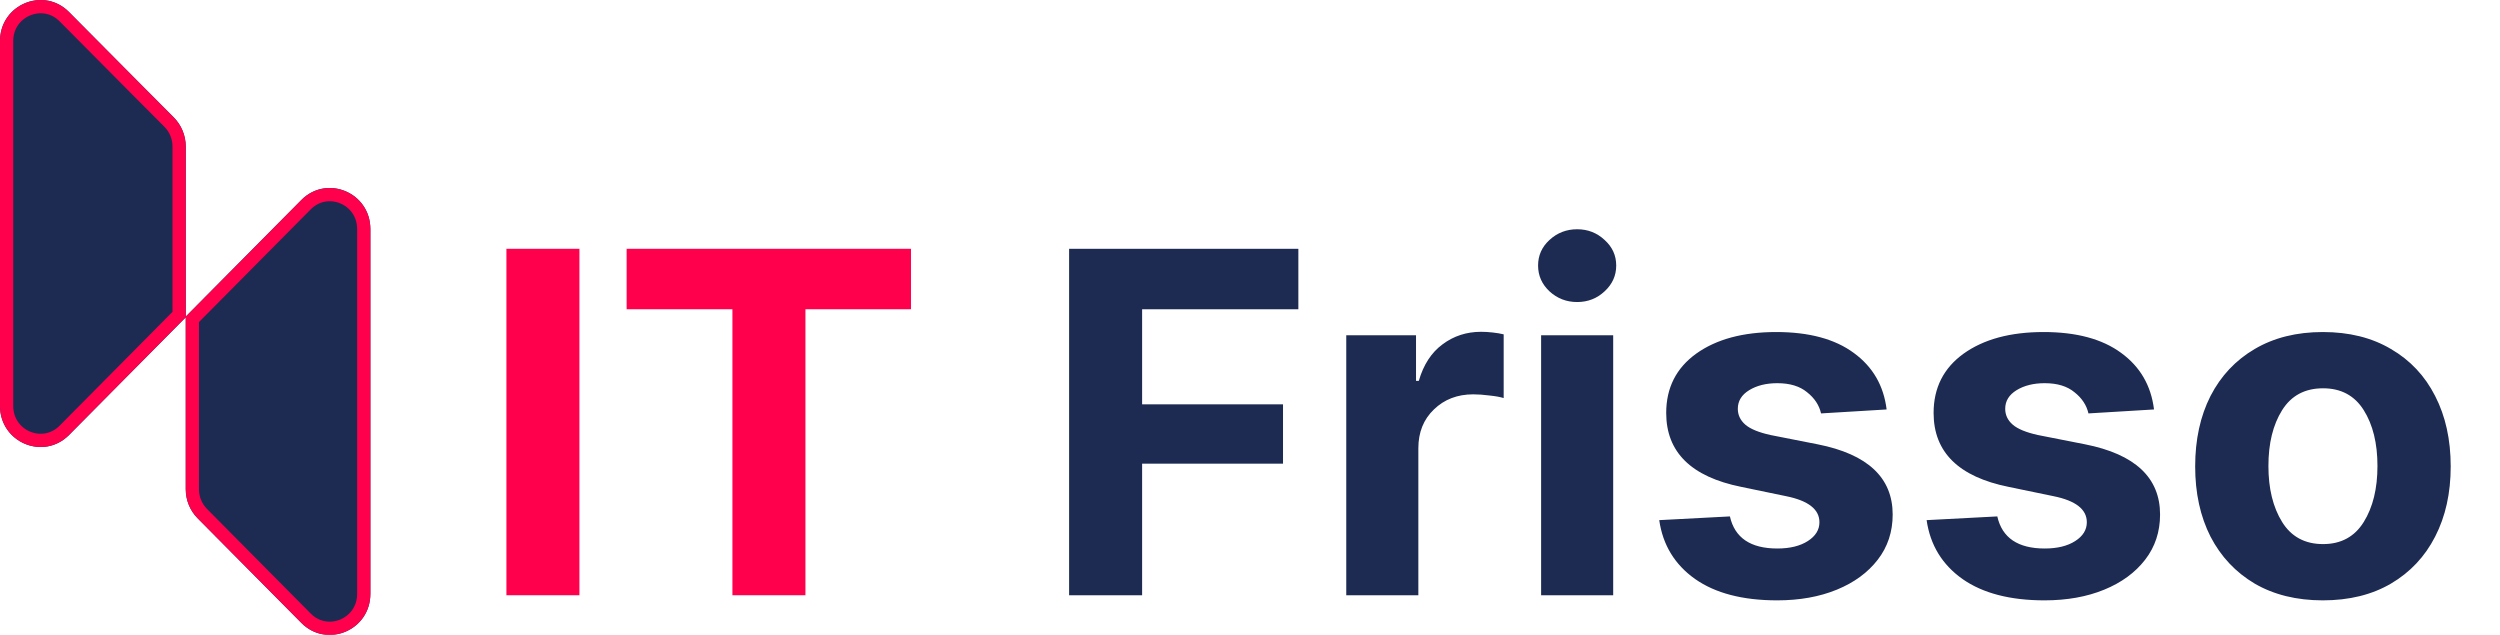 <svg width="189" height="48" viewBox="0 0 189 48" fill="none" xmlns="http://www.w3.org/2000/svg">
<path d="M43.805 18.809V45H38.285V18.809H43.805ZM47.373 23.379V18.809H68.871V23.379H60.891V45H55.371V23.379H47.373Z" fill="#FF004D"/>
<path d="M80.824 45V18.809H98.156V23.379H86.344V30.568H96.996V35.051H86.344V45H80.824ZM101.777 45V25.348H107.051V28.793H107.262C107.613 27.574 108.211 26.654 109.055 26.033C109.898 25.4 110.871 25.084 111.973 25.084C112.242 25.084 112.535 25.102 112.852 25.137C113.168 25.172 113.443 25.219 113.678 25.277V30.094C113.42 30.012 113.062 29.947 112.605 29.9C112.16 29.842 111.75 29.812 111.375 29.812C110.18 29.812 109.189 30.193 108.404 30.955C107.619 31.705 107.227 32.684 107.227 33.891V45H101.777ZM116.508 45V25.348H121.957V45H116.508ZM119.232 22.834C118.424 22.834 117.727 22.564 117.141 22.025C116.566 21.486 116.279 20.836 116.279 20.074C116.279 19.312 116.566 18.668 117.141 18.141C117.727 17.602 118.424 17.332 119.232 17.332C120.041 17.332 120.732 17.602 121.307 18.141C121.893 18.668 122.186 19.312 122.186 20.074C122.186 20.836 121.893 21.486 121.307 22.025C120.732 22.564 120.041 22.834 119.232 22.834ZM142.629 30.955L137.672 31.254C137.531 30.633 137.18 30.1 136.617 29.654C136.066 29.197 135.316 28.969 134.367 28.969C133.523 28.969 132.814 29.145 132.24 29.496C131.666 29.848 131.379 30.316 131.379 30.902C131.379 31.371 131.566 31.77 131.941 32.098C132.316 32.426 132.955 32.69 133.857 32.889L137.426 33.592C141.199 34.342 143.086 36.111 143.086 38.9C143.086 40.201 142.711 41.338 141.961 42.31C141.211 43.283 140.18 44.039 138.867 44.578C137.555 45.117 136.049 45.387 134.35 45.387C131.748 45.387 129.68 44.848 128.145 43.77C126.609 42.68 125.707 41.197 125.438 39.322L130.781 39.041C131.145 40.658 132.34 41.467 134.367 41.467C135.316 41.467 136.084 41.279 136.67 40.904C137.256 40.529 137.549 40.055 137.549 39.48C137.549 38.508 136.711 37.852 135.035 37.512L131.643 36.809C127.857 36.047 125.965 34.184 125.965 31.219C125.965 29.32 126.721 27.826 128.232 26.736C129.756 25.646 131.771 25.102 134.279 25.102C136.764 25.102 138.721 25.629 140.15 26.684C141.58 27.727 142.406 29.15 142.629 30.955ZM162.844 30.955L157.887 31.254C157.746 30.633 157.395 30.1 156.832 29.654C156.281 29.197 155.531 28.969 154.582 28.969C153.738 28.969 153.029 29.145 152.455 29.496C151.881 29.848 151.594 30.316 151.594 30.902C151.594 31.371 151.781 31.77 152.156 32.098C152.531 32.426 153.17 32.69 154.072 32.889L157.641 33.592C161.414 34.342 163.301 36.111 163.301 38.9C163.301 40.201 162.926 41.338 162.176 42.31C161.426 43.283 160.395 44.039 159.082 44.578C157.77 45.117 156.264 45.387 154.564 45.387C151.963 45.387 149.895 44.848 148.359 43.77C146.824 42.68 145.922 41.197 145.652 39.322L150.996 39.041C151.359 40.658 152.555 41.467 154.582 41.467C155.531 41.467 156.299 41.279 156.885 40.904C157.471 40.529 157.764 40.055 157.764 39.48C157.764 38.508 156.926 37.852 155.25 37.512L151.857 36.809C148.072 36.047 146.18 34.184 146.18 31.219C146.18 29.32 146.936 27.826 148.447 26.736C149.971 25.646 151.986 25.102 154.494 25.102C156.979 25.102 158.936 25.629 160.365 26.684C161.795 27.727 162.621 29.15 162.844 30.955ZM175.605 45.387C173.625 45.387 171.908 44.965 170.455 44.121C169.014 43.266 167.9 42.082 167.115 40.57C166.342 39.047 165.955 37.277 165.955 35.262C165.955 33.234 166.342 31.459 167.115 29.936C167.9 28.412 169.014 27.229 170.455 26.385C171.908 25.529 173.625 25.102 175.605 25.102C177.598 25.102 179.314 25.529 180.756 26.385C182.209 27.229 183.322 28.412 184.096 29.936C184.881 31.459 185.273 33.234 185.273 35.262C185.273 37.277 184.881 39.047 184.096 40.57C183.322 42.082 182.209 43.266 180.756 44.121C179.314 44.965 177.598 45.387 175.605 45.387ZM171.492 35.227C171.492 36.938 171.838 38.35 172.529 39.463C173.221 40.576 174.252 41.133 175.623 41.133C176.982 41.133 178.008 40.576 178.699 39.463C179.391 38.35 179.736 36.938 179.736 35.227C179.736 33.516 179.391 32.109 178.699 31.008C178.008 29.906 176.982 29.355 175.623 29.355C174.252 29.355 173.221 29.906 172.529 31.008C171.838 32.109 171.492 33.516 171.492 35.227Z" fill="#1D2B53"/>
<g filter="url(#filter0_n_18_9)">
<path fill-rule="evenodd" clip-rule="evenodd" d="M14.042 23.985V16.902V11.079C14.042 10.252 13.716 9.46 13.137 8.878L10.548 6.278L5.216 0.908C3.286 -1.036 0 0.349 0 3.105V30.69C0 33.448 3.288 34.832 5.218 32.886L14.042 23.985ZM14.042 23.985V31.106V36.988C14.042 37.812 14.367 38.602 14.943 39.184L22.782 47.091C24.712 49.037 28 47.653 28 44.895V17.317C28 14.559 24.712 13.175 22.782 15.121L14.042 23.936V23.985Z" fill="#1D2B53"/>
<path d="M23.138 15.473C24.743 13.854 27.5 14.992 27.5 17.317V44.895C27.5 47.147 24.912 48.286 23.291 46.883L23.138 46.739L15.298 38.832C14.815 38.345 14.542 37.681 14.542 36.987V24.142L23.138 15.473ZM0.508 2.891C0.666 0.783 3.138 -0.239 4.707 1.116L4.861 1.26L10.193 6.63V6.631L12.782 9.23C13.268 9.718 13.542 10.384 13.542 11.079V23.779L4.862 32.534C3.257 34.153 0.5 33.015 0.5 30.69V3.105L0.508 2.891Z" stroke="#FF004D"/>
</g>
<defs>
<filter id="filter0_n_18_9" x="0" y="0" width="28" height="48" filterUnits="userSpaceOnUse" color-interpolation-filters="sRGB">
<feFlood flood-opacity="0" result="BackgroundImageFix"/>
<feBlend mode="normal" in="SourceGraphic" in2="BackgroundImageFix" result="shape"/>
<feTurbulence type="fractalNoise" baseFrequency="0.25 0.25" stitchTiles="stitch" numOctaves="3" result="noise" seed="6801" />
<feColorMatrix in="noise" type="luminanceToAlpha" result="alphaNoise" />
<feComponentTransfer in="alphaNoise" result="coloredNoise1">
<feFuncA type="discrete" tableValues="1 1 1 1 1 1 1 1 1 1 1 1 1 1 1 1 1 1 1 1 1 1 1 1 1 1 1 1 1 1 1 1 1 1 1 1 1 1 1 1 1 1 1 1 1 1 1 1 1 1 1 0 0 0 0 0 0 0 0 0 0 0 0 0 0 0 0 0 0 0 0 0 0 0 0 0 0 0 0 0 0 0 0 0 0 0 0 0 0 0 0 0 0 0 0 0 0 0 0 0 "/>
</feComponentTransfer>
<feComposite operator="in" in2="shape" in="coloredNoise1" result="noise1Clipped" />
<feFlood flood-color="rgba(0, 0, 0, 0.25)" result="color1Flood" />
<feComposite operator="in" in2="noise1Clipped" in="color1Flood" result="color1" />
<feMerge result="effect1_noise_18_9">
<feMergeNode in="shape" />
<feMergeNode in="color1" />
</feMerge>
</filter>
</defs>
</svg>
